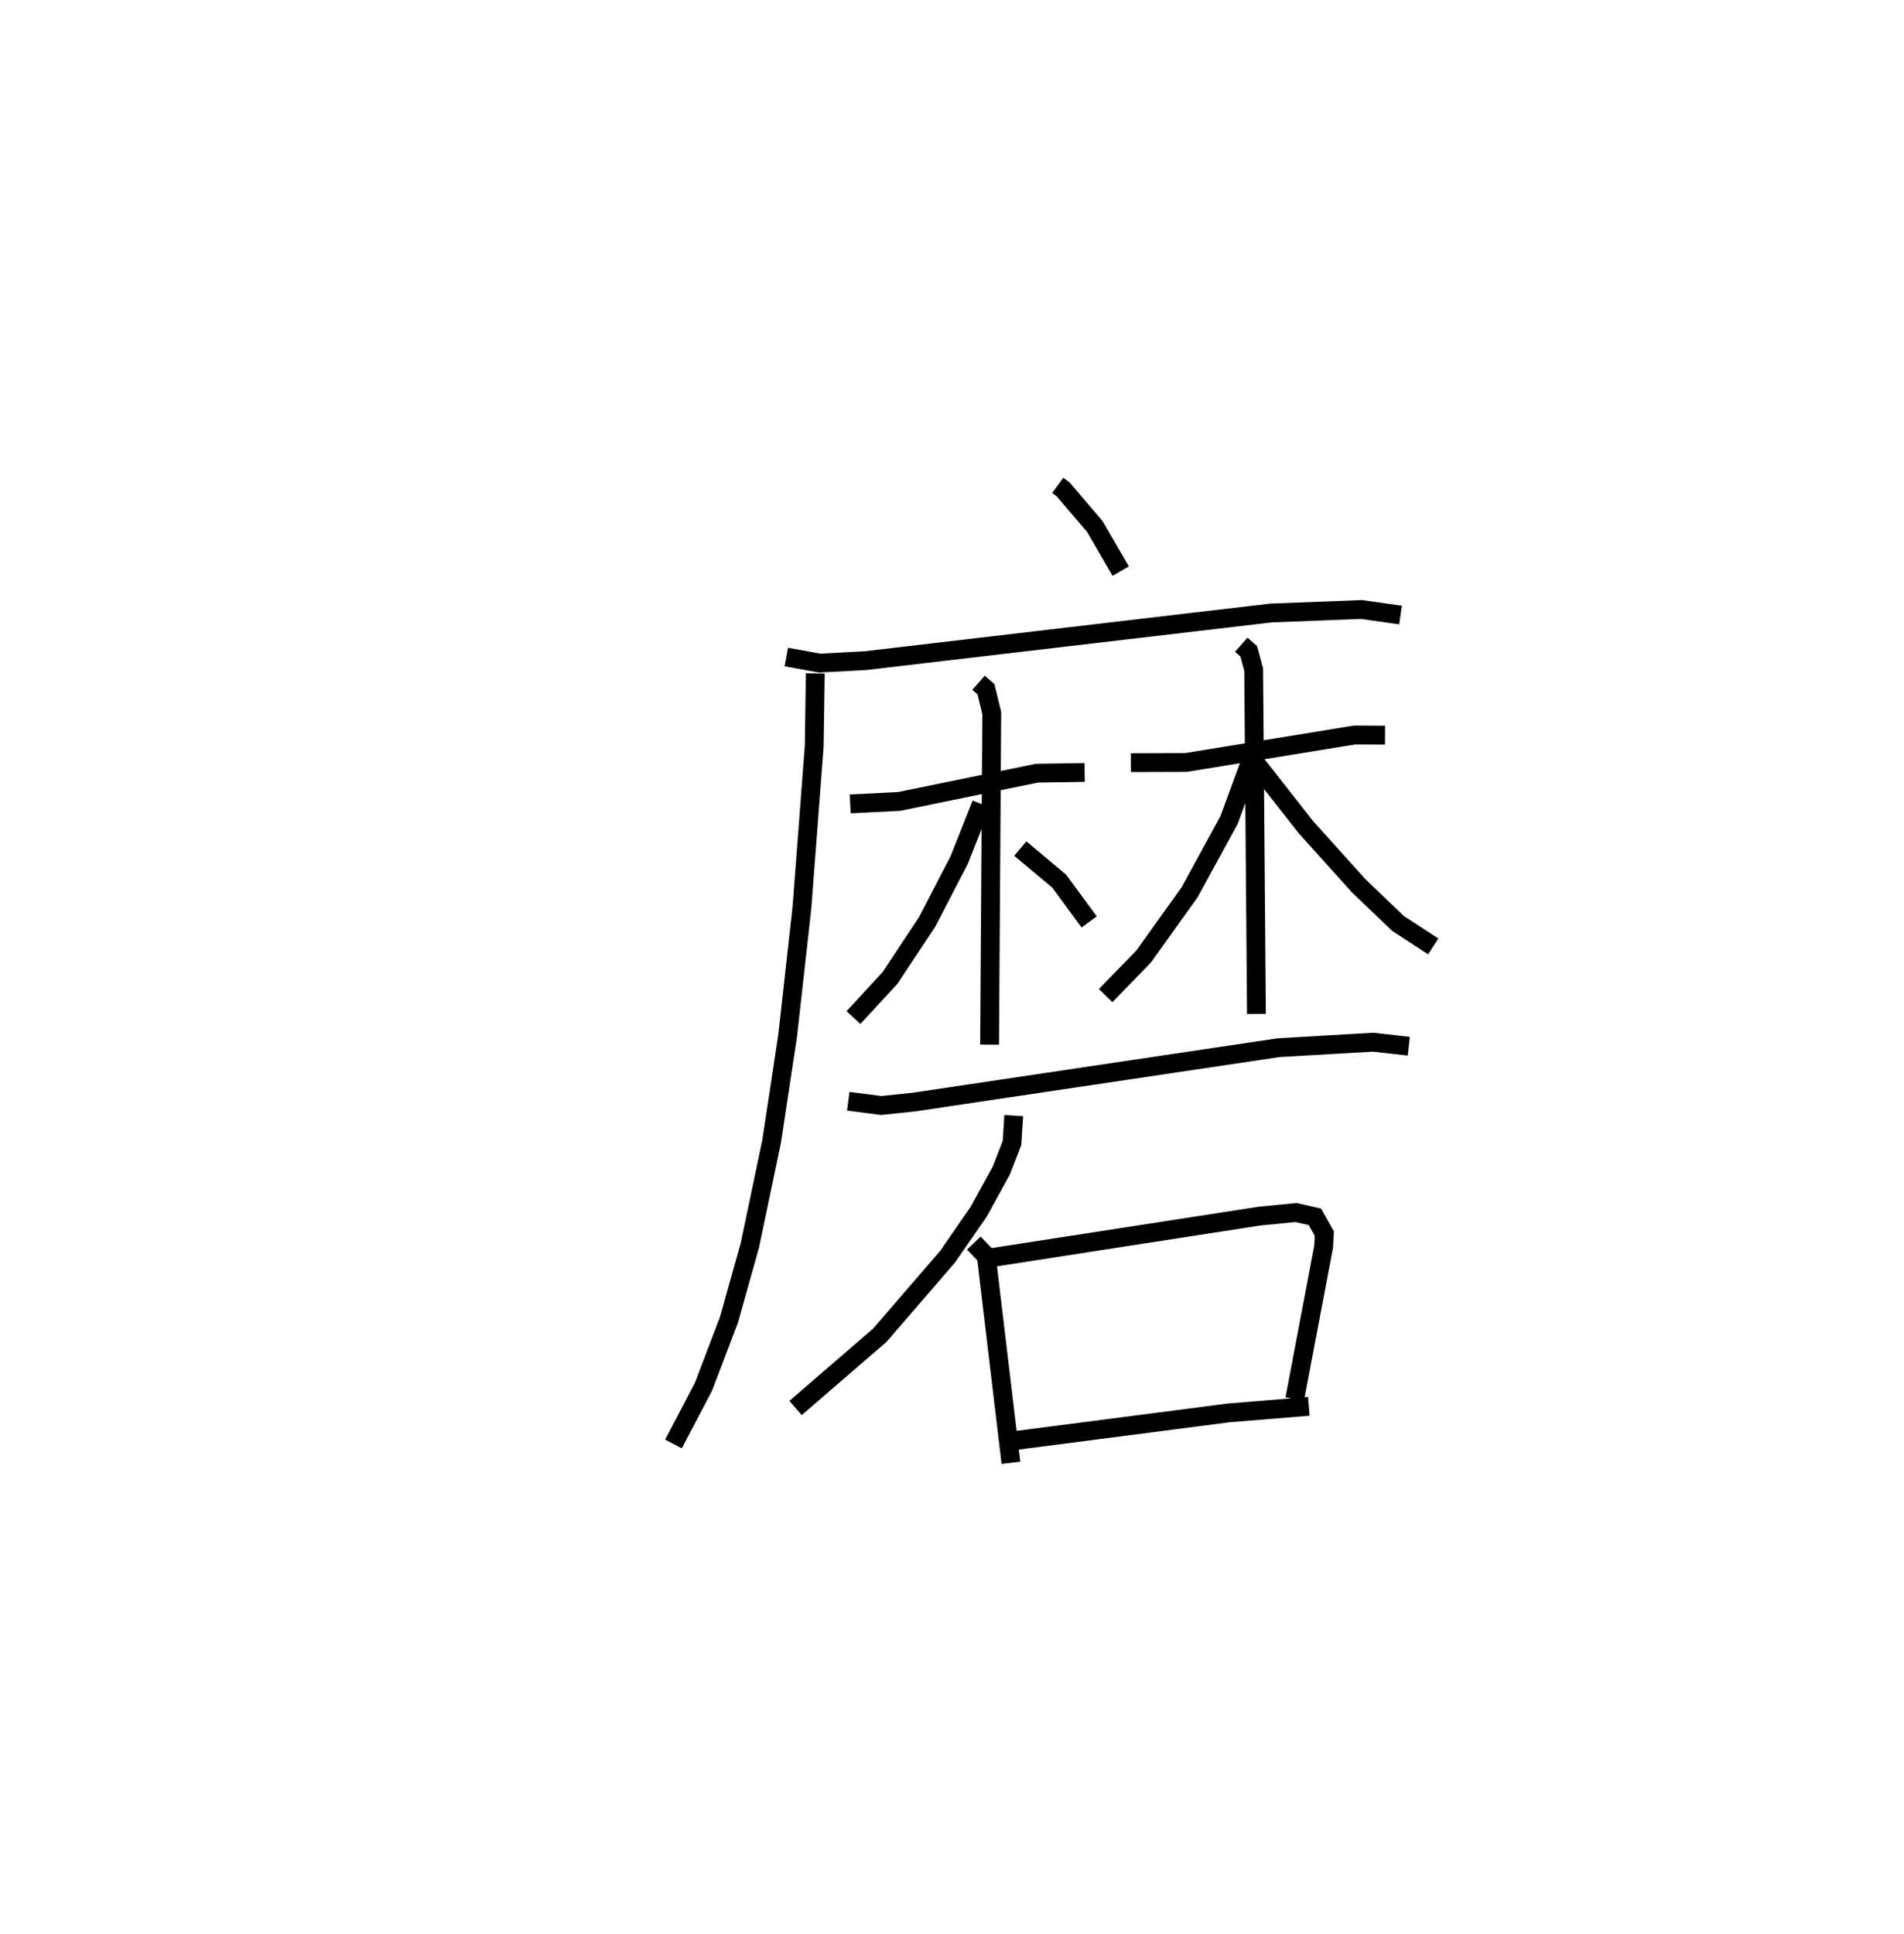 <?xml version="1.0" encoding="utf-8" ?>
<svg baseProfile="full" height="102.675" version="1.1" width="101.111" xmlns="http://www.w3.org/2000/svg" xmlns:ev="http://www.w3.org/2001/xml-events" xmlns:xlink="http://www.w3.org/1999/xlink"><defs /><rect fill="white" height="102.675" width="101.111" x="0" y="0" /><path d="M25,25 m0.0,0.0 m31.17,0.772 l0.281,0.206 1.686,1.973 l1.378,2.373 m-17.76,4.561 l1.772,0.323 2.425,-0.129 l21.544,-2.531 4.804,-0.186 l2.074,0.294 m-31.078,3.1 l-0.058,3.872 -0.654,8.592 l-0.755,6.759 -0.85,5.613 l-1.16,5.539 -1.107,3.944 l-1.358,3.565 -1.59,3.03 m9.385,-33.985 l2.599,-0.131 7.309,-1.499 l2.541,-0.04 m-5.633,-4.763 l0.392,0.344 0.31,1.265 l-0.116,17.605 m-0.435,-12.777 l-1.181,2.98 -1.701,3.283 l-1.97,2.973 -1.941,2.105 m8.86,-8.973 l2.064,1.728 1.592,2.166 m2.213,-8.458 l2.935,-0.009 8.941,-1.457 l1.623,0.006 m-7.636,-4.801 l0.4,0.354 0.26,0.966 l0.147,18.285 m-0.286,-13.478 l-1.172,3.188 -2.089,3.826 l-2.447,3.418 -2.013,2.071 m8.041,-12.245 l2.584,3.292 2.807,3.118 l2.09,2.002 1.873,1.221 m-31.064,8.223 l1.75,0.225 1.75,-0.184 l19.352,-2.886 5.023,-0.291 l1.892,0.214 m-20.978,3.684 l-0.094,1.457 -0.567,1.456 l-1.196,2.179 -1.653,2.394 l-3.6,4.172 -4.478,3.867 m9.467,-8.756 l0.663,0.692 1.308,10.973 m-0.997,-10.899 l14.195,-2.199 1.938,-0.19 l1.004,0.227 0.502,0.89 l-0.036,0.693 -1.534,8.09 m-14.729,2.192 l11.213,-1.453 4.263,-0.349 " fill="none" stroke="black" stroke-width="1" /></svg>